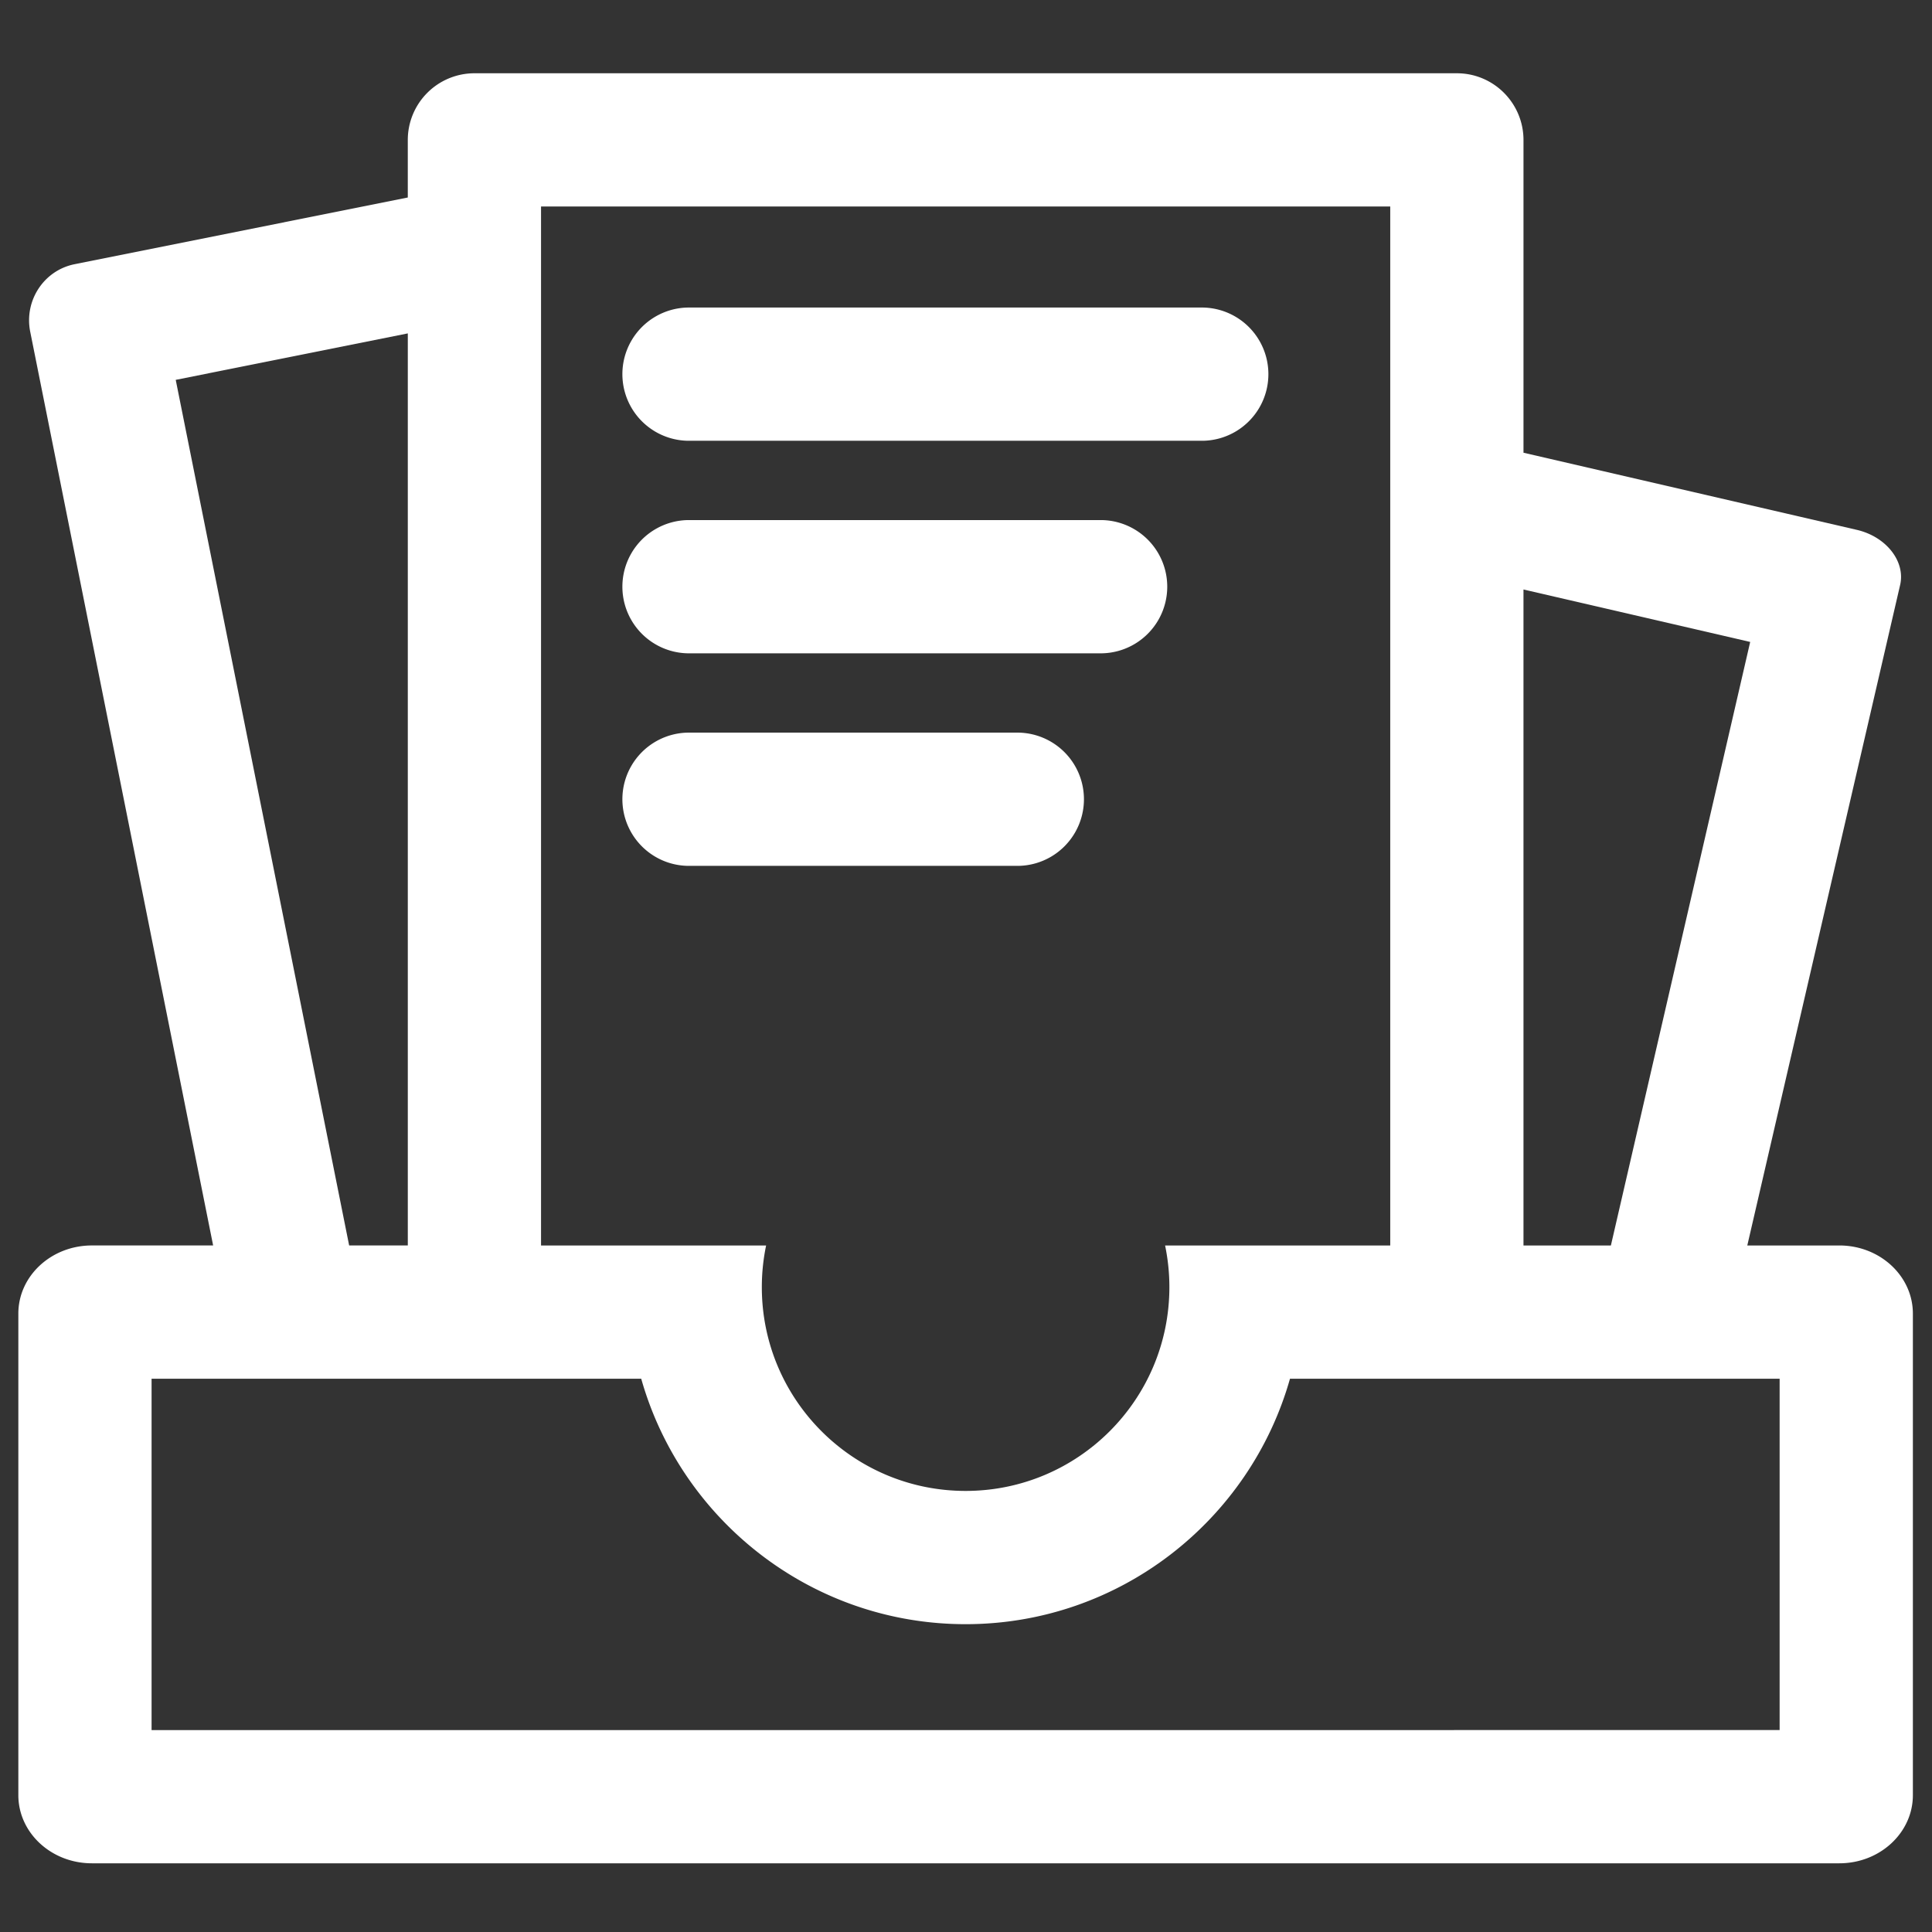 <?xml version="1.0" standalone="no"?><!DOCTYPE svg PUBLIC "-//W3C//DTD SVG 1.1//EN" "http://www.w3.org/Graphics/SVG/1.1/DTD/svg11.dtd"><svg t="1681021672960" class="icon" viewBox="0 0 1024 1024" version="1.1" xmlns="http://www.w3.org/2000/svg" p-id="13224" xmlns:xlink="http://www.w3.org/1999/xlink" width="200" height="200"><rect x="0" y="0" width="1024" height="1024" fill="#333333" stroke="none"/><path d="M637.636 233.62H364.515a35.315 35.315 0 0 1 0-70.617h273.12a35.315 35.315 0 0 1 0 70.617zM584.028 346.272H364.515a35.315 35.315 0 0 1 0-70.617h219.513a35.315 35.315 0 0 1 0 70.617zM539.875 458.925H364.515a35.315 35.315 0 0 1 0-70.617H539.875a35.315 35.315 0 0 1 0 70.617z" p-id="13225" fill="#ffffff"></path><path d="M974.889 660.126h-48.787l81.006-350.084c2.89-12.531-7.412-25.617-22.989-29.217l-176.637-40.871V74.23c0-19.545-15.814-35.396-35.315-35.396H251.452a35.352 35.352 0 0 0-35.315 35.396v30.45L39.55 140.032c-16.306 3.257-26.838 19.302-23.531 35.813l96.945 484.274H48.693c-21.519 0-38.971 16.181-38.971 36.125v255.22c0 19.943 17.452 36.125 38.971 36.125h926.196c21.519 0 38.977-16.181 38.977-36.125v-255.22c0-19.937-17.458-36.118-38.977-36.118z m-47.255-319.883l-73.831 319.883h-46.327V312.446l120.158 27.797z m-190.781-230.786v550.669H617.524a108.374 108.374 0 0 1 2.273 22.08c0 59.649-48.357 108.012-108.006 108.012s-108.006-48.363-108.006-108.012c0-7.567 0.791-14.948 2.273-22.08H286.76V109.457h450.093zM93.139 201.332l123.004-24.627v483.421h-31.086L93.139 201.332z m850.104 715.64H80.34v-186.216h259.524c21.201 74.977 90.249 130.092 171.928 130.092s150.72-55.115 171.928-130.092h259.524v186.216z" p-id="13226" fill="#ffffff"></path></svg>